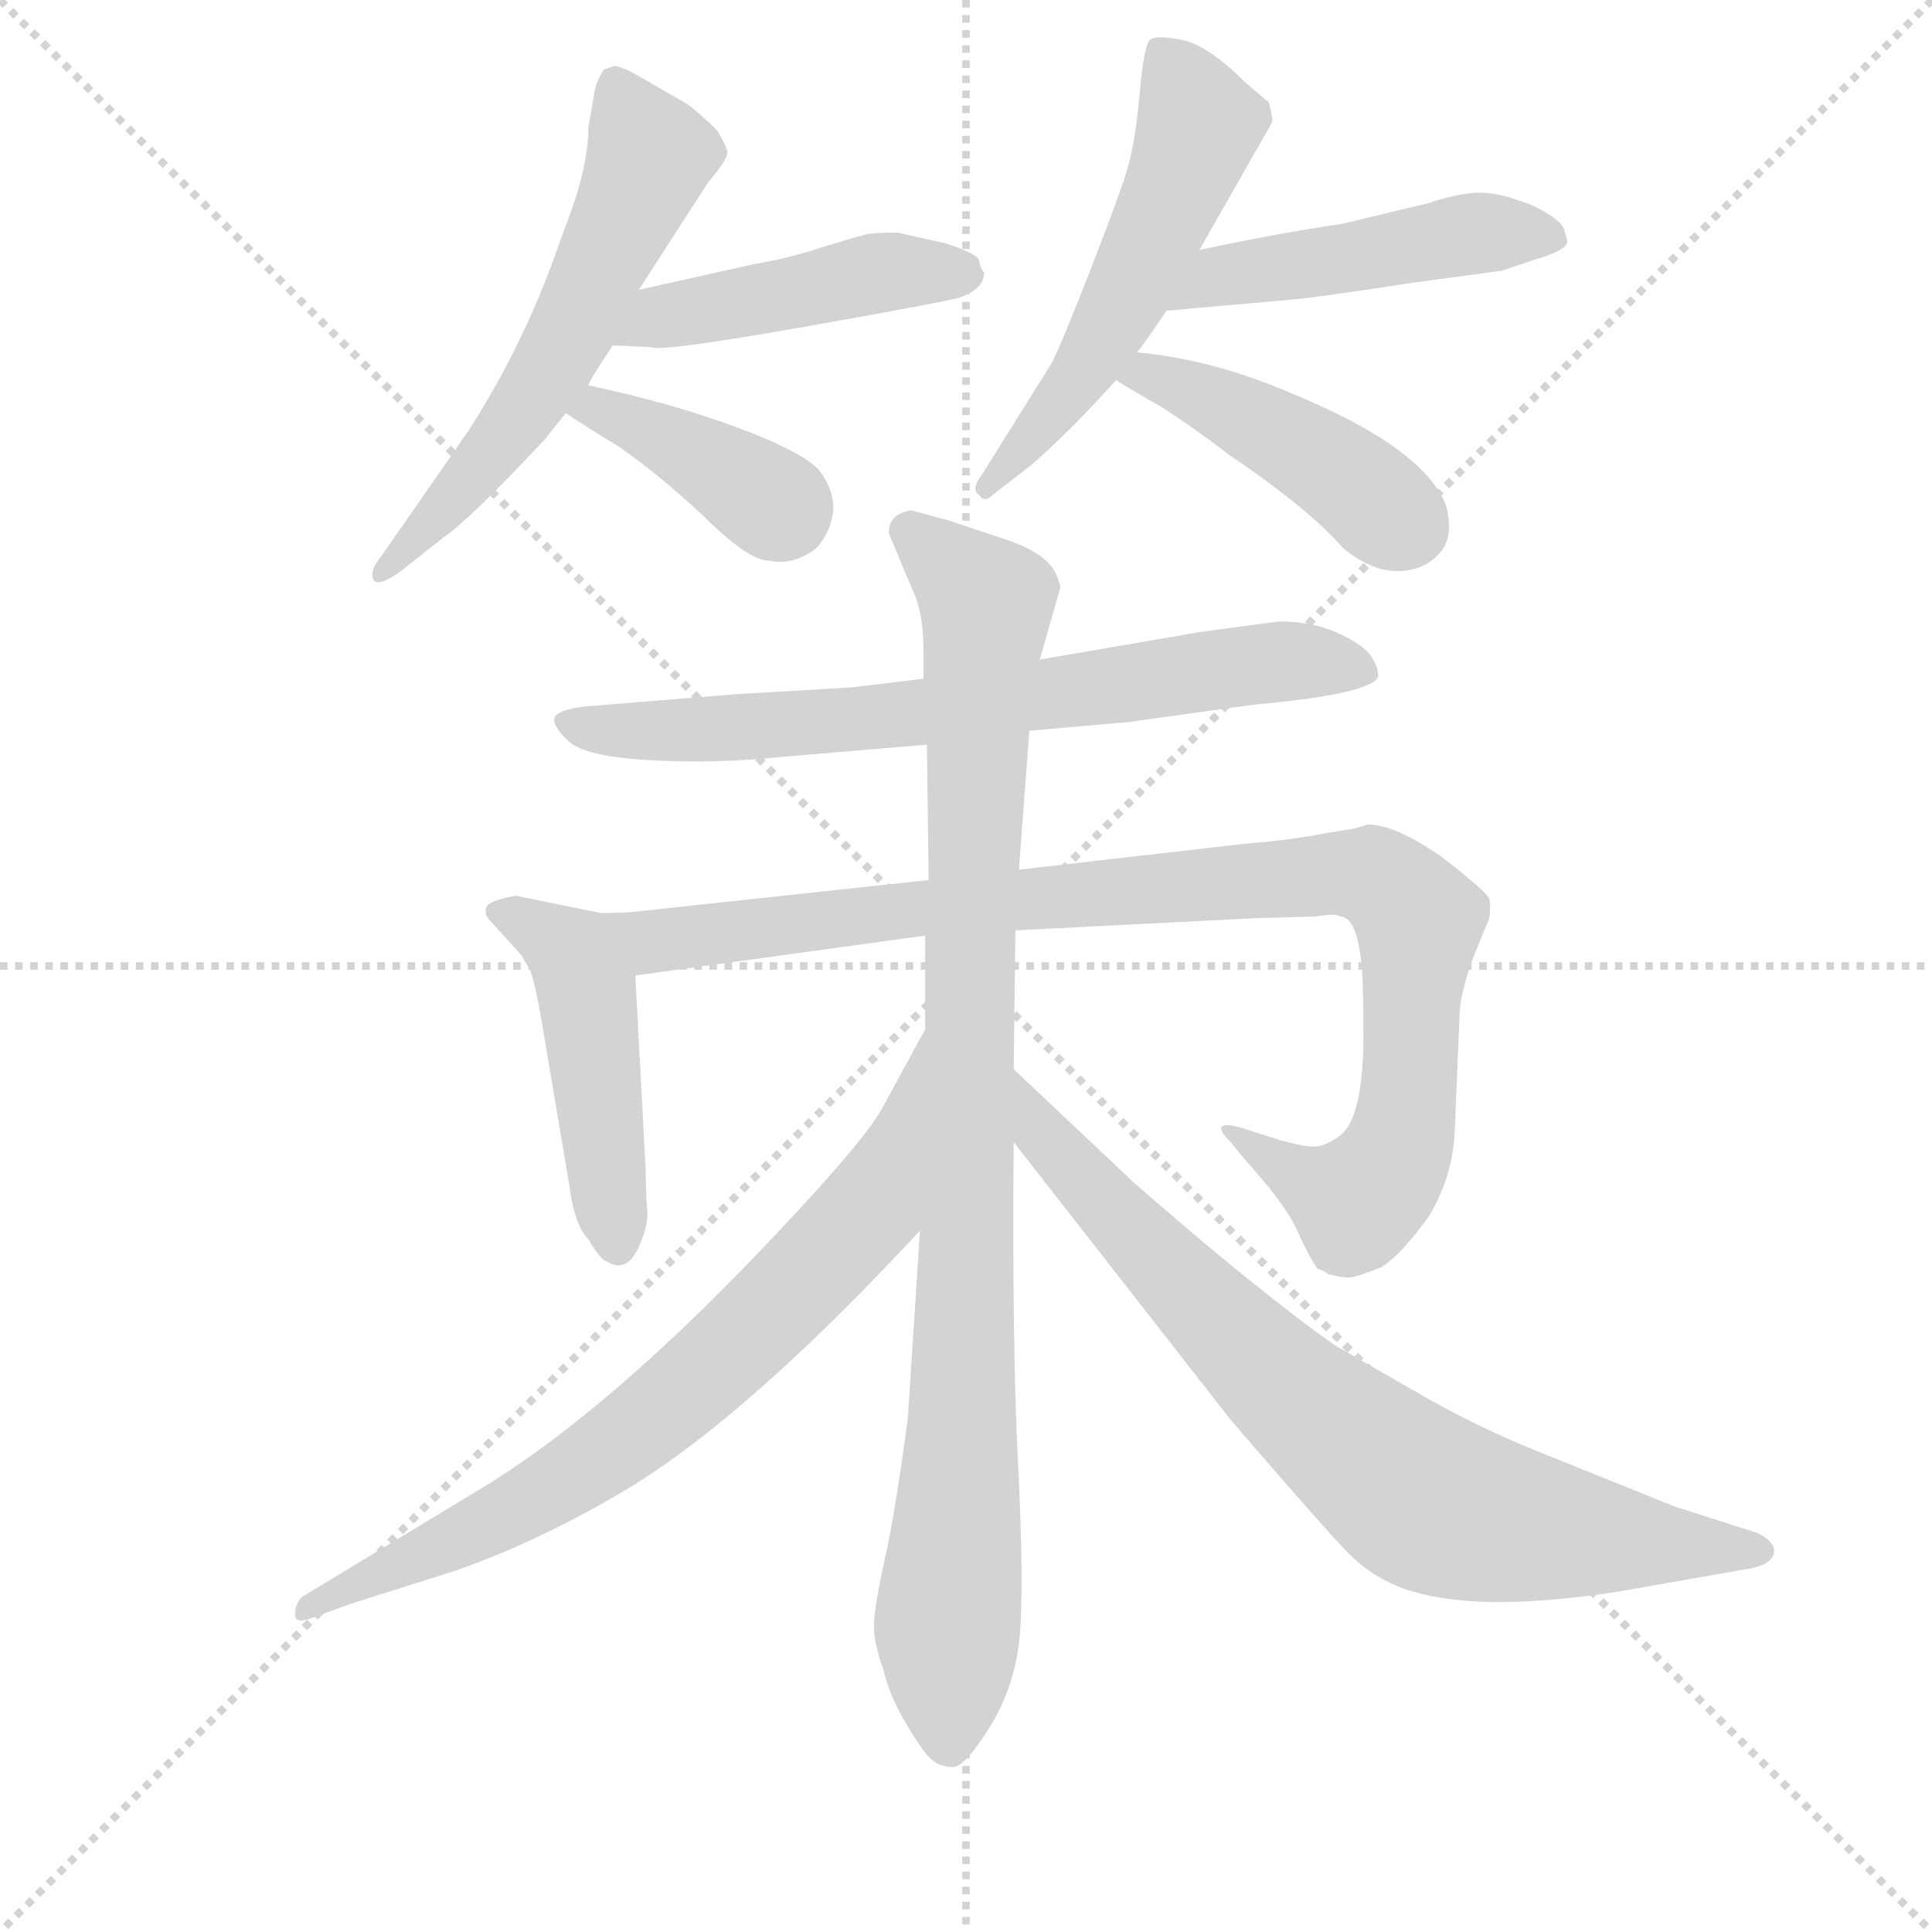 <svg version="1.1" viewBox="0 0 1024 1024" xmlns="http://www.w3.org/2000/svg">
  <g stroke="lightgray" stroke-dasharray="1,1" stroke-width="1" transform="scale(4, 4)">
    <line x1="0" y1="0" x2="256" y2="256"></line>
    <line x1="256" y1="0" x2="0" y2="256"></line>
    <line x1="128" y1="0" x2="128" y2="256"></line>
    <line x1="0" y1="128" x2="256" y2="128"></line>
  </g>
  <g transform="scale(0.92, -0.92) translate(60, -830)">
    <style type="text/css">
      
        @keyframes keyframes0 {
          from {
            stroke: blue;
            stroke-dashoffset: 589;
            stroke-width: 128;
          }
          66% {
            animation-timing-function: step-end;
            stroke: blue;
            stroke-dashoffset: 0;
            stroke-width: 128;
          }
          to {
            stroke: black;
            stroke-width: 1024;
          }
        }
        #make-me-a-hanzi-animation-0 {
          animation: keyframes0 0.729s both;
          animation-delay: 0s;
          animation-timing-function: linear;
        }
      
        @keyframes keyframes1 {
          from {
            stroke: blue;
            stroke-dashoffset: 460;
            stroke-width: 128;
          }
          60% {
            animation-timing-function: step-end;
            stroke: blue;
            stroke-dashoffset: 0;
            stroke-width: 128;
          }
          to {
            stroke: black;
            stroke-width: 1024;
          }
        }
        #make-me-a-hanzi-animation-1 {
          animation: keyframes1 0.624s both;
          animation-delay: 0.729s;
          animation-timing-function: linear;
        }
      
        @keyframes keyframes2 {
          from {
            stroke: blue;
            stroke-dashoffset: 392;
            stroke-width: 128;
          }
          56% {
            animation-timing-function: step-end;
            stroke: blue;
            stroke-dashoffset: 0;
            stroke-width: 128;
          }
          to {
            stroke: black;
            stroke-width: 1024;
          }
        }
        #make-me-a-hanzi-animation-2 {
          animation: keyframes2 0.569s both;
          animation-delay: 1.354s;
          animation-timing-function: linear;
        }
      
        @keyframes keyframes3 {
          from {
            stroke: blue;
            stroke-dashoffset: 549;
            stroke-width: 128;
          }
          64% {
            animation-timing-function: step-end;
            stroke: blue;
            stroke-dashoffset: 0;
            stroke-width: 128;
          }
          to {
            stroke: black;
            stroke-width: 1024;
          }
        }
        #make-me-a-hanzi-animation-3 {
          animation: keyframes3 0.697s both;
          animation-delay: 1.923s;
          animation-timing-function: linear;
        }
      
        @keyframes keyframes4 {
          from {
            stroke: blue;
            stroke-dashoffset: 481;
            stroke-width: 128;
          }
          61% {
            animation-timing-function: step-end;
            stroke: blue;
            stroke-dashoffset: 0;
            stroke-width: 128;
          }
          to {
            stroke: black;
            stroke-width: 1024;
          }
        }
        #make-me-a-hanzi-animation-4 {
          animation: keyframes4 0.641s both;
          animation-delay: 2.619s;
          animation-timing-function: linear;
        }
      
        @keyframes keyframes5 {
          from {
            stroke: blue;
            stroke-dashoffset: 442;
            stroke-width: 128;
          }
          59% {
            animation-timing-function: step-end;
            stroke: blue;
            stroke-dashoffset: 0;
            stroke-width: 128;
          }
          to {
            stroke: black;
            stroke-width: 1024;
          }
        }
        #make-me-a-hanzi-animation-5 {
          animation: keyframes5 0.61s both;
          animation-delay: 3.261s;
          animation-timing-function: linear;
        }
      
        @keyframes keyframes6 {
          from {
            stroke: blue;
            stroke-dashoffset: 719;
            stroke-width: 128;
          }
          70% {
            animation-timing-function: step-end;
            stroke: blue;
            stroke-dashoffset: 0;
            stroke-width: 128;
          }
          to {
            stroke: black;
            stroke-width: 1024;
          }
        }
        #make-me-a-hanzi-animation-6 {
          animation: keyframes6 0.835s both;
          animation-delay: 3.871s;
          animation-timing-function: linear;
        }
      
        @keyframes keyframes7 {
          from {
            stroke: blue;
            stroke-dashoffset: 475;
            stroke-width: 128;
          }
          61% {
            animation-timing-function: step-end;
            stroke: blue;
            stroke-dashoffset: 0;
            stroke-width: 128;
          }
          to {
            stroke: black;
            stroke-width: 1024;
          }
        }
        #make-me-a-hanzi-animation-7 {
          animation: keyframes7 0.637s both;
          animation-delay: 4.706s;
          animation-timing-function: linear;
        }
      
        @keyframes keyframes8 {
          from {
            stroke: blue;
            stroke-dashoffset: 988;
            stroke-width: 128;
          }
          76% {
            animation-timing-function: step-end;
            stroke: blue;
            stroke-dashoffset: 0;
            stroke-width: 128;
          }
          to {
            stroke: black;
            stroke-width: 1024;
          }
        }
        #make-me-a-hanzi-animation-8 {
          animation: keyframes8 1.054s both;
          animation-delay: 5.342s;
          animation-timing-function: linear;
        }
      
        @keyframes keyframes9 {
          from {
            stroke: blue;
            stroke-dashoffset: 972;
            stroke-width: 128;
          }
          76% {
            animation-timing-function: step-end;
            stroke: blue;
            stroke-dashoffset: 0;
            stroke-width: 128;
          }
          to {
            stroke: black;
            stroke-width: 1024;
          }
        }
        #make-me-a-hanzi-animation-9 {
          animation: keyframes9 1.041s both;
          animation-delay: 6.396s;
          animation-timing-function: linear;
        }
      
        @keyframes keyframes10 {
          from {
            stroke: blue;
            stroke-dashoffset: 748;
            stroke-width: 128;
          }
          71% {
            animation-timing-function: step-end;
            stroke: blue;
            stroke-dashoffset: 0;
            stroke-width: 128;
          }
          to {
            stroke: black;
            stroke-width: 1024;
          }
        }
        #make-me-a-hanzi-animation-10 {
          animation: keyframes10 0.859s both;
          animation-delay: 7.437s;
          animation-timing-function: linear;
        }
      
        @keyframes keyframes11 {
          from {
            stroke: blue;
            stroke-dashoffset: 789;
            stroke-width: 128;
          }
          72% {
            animation-timing-function: step-end;
            stroke: blue;
            stroke-dashoffset: 0;
            stroke-width: 128;
          }
          to {
            stroke: black;
            stroke-width: 1024;
          }
        }
        #make-me-a-hanzi-animation-11 {
          animation: keyframes11 0.892s both;
          animation-delay: 8.296s;
          animation-timing-function: linear;
        }
      
    </style>
    
      <path d="M 279 757 Q 279 732 264 695 Q 244 635 210 582 L 160 510 Q 153 502 155 496.5 Q 157 491 171 501 L 195 520 Q 210 530 254 577 Q 261 586 266 592 L 279 608 Q 279 610 293 631 L 308 663 L 348 725 Q 360 739 359 743 Q 358 747 353 755 Q 344 764 336 770 L 310 785 Q 298 792 294 792 L 288 790 Q 283 783 282 774 L 279 757 Z" fill="lightgray"></path>
    
      <path d="M 293 631 L 315 630 Q 320 627 405 642 Q 490 657 494 659 Q 507 664 507 673 Q 505 675 504 680 Q 503 684 484 690 L 457 696 Q 443 696 439 695 Q 435 694 415 688 Q 394 681 375 678 L 308 663 C 279 656 263 632 293 631 Z" fill="lightgray"></path>
    
      <path d="M 266 592 Q 273 587 296 573 Q 318 558 345 533 Q 371 507 383 507 Q 397 504 410 514 Q 418 522 420 535 Q 421 547 412 559 Q 402 570 364 584 Q 326 598 279 608 C 250 614 241 609 266 592 Z" fill="lightgray"></path>
    
      <path d="M 631 686 L 668 751 Q 673 759 673 761 Q 673 763 671 771 L 658 782 Q 636 804 621 807 Q 606 810 602.5 807 Q 599 804 596.5 775.5 Q 594 747 589 731 Q 584 715 568 674 Q 552 633 546 621 L 506 557 Q 499 548 504 545 Q 507 540 512 545 L 534 562 Q 556 581 583 611 L 595 627 Q 600 633 612 651 L 631 686 Z" fill="lightgray"></path>
    
      <path d="M 841 698 Q 839 704 822 712 Q 804 719 793 719 Q 781 719 763 713 L 713 701 Q 678 696 631 686 C 602 680 582 648 612 651 L 680 657 Q 695 658 753 667 L 805 674 L 826 681 Q 843 686 843 691 L 841 698 Z" fill="lightgray"></path>
    
      <path d="M 583 611 Q 589 607 610 595 Q 630 582 648 568 Q 694 537 714 514 Q 730 501 745 501 Q 760 501 769 511 Q 778 520 773 539 Q 760 572 685 603 Q 639 623 595 627 C 565 630 558 627 583 611 Z" fill="lightgray"></path>
    
      <path d="M 533 409 L 590 414 L 662 424 Q 729 430 734 440 Q 734 446 731 450 Q 728 457 712.5 464.5 Q 697 472 677 472 L 632 466 L 539 450 L 472 439 L 431 434 L 363 430 L 277 423 Q 261 421 259.5 416.5 Q 258 412 267.5 403 Q 277 394 315.5 392 Q 354 390 391 394 L 474 401 L 533 409 Z" fill="lightgray"></path>
    
      <path d="M 286 304 L 237 314 Q 221 311 220 307 Q 219 303 222 300 L 241 279 Q 241 278 245 272 Q 248 265 252 242 L 268 147 Q 271 124 279 116 Q 286 104 290 103 Q 302 96 309 114 Q 313 123 313 132 Q 312 141 312 156 L 306 268 C 304 298 304 300 286 304 Z" fill="lightgray"></path>
    
      <path d="M 711 175 Q 705 171 701 170 Q 696 168 678 173 L 656 180 Q 646 183 644 181 Q 642 179 649 172 L 658 161 Q 678 139 686 124 Q 693 108 699 99 Q 703 98 705 96 Q 713 94 717 94 Q 721 94 736 100 Q 747 107 763 129 Q 776 150 778 176 L 781 248 Q 782 260 789 279 L 798 301 Q 799 308 798 312 Q 797 316 771 336 Q 744 355 728 355 Q 719 352 716 352 L 704 350 Q 683 346 658 344 L 527 329 L 475 323 L 308 305 Q 301 304 286 304 C 256 303 276 264 306 268 L 473 291 L 525 294 L 663 301 L 698 302 Q 710 304 712 302 Q 723 302 725 266 Q 726 229 725 218 Q 723 183 711 175 Z" fill="lightgray"></path>
    
      <path d="M 527 329 L 533 409 L 539 450 L 551 492 L 549 498 Q 544 511 520 519 L 487 530 L 465 536 Q 452 534 452 523 Q 461 501 466.5 488.5 Q 472 476 472 455 L 472 439 L 474 401 L 475 323 L 473 291 L 473 237 L 470 121 L 463 13 Q 456 -40 450 -67 Q 444 -94 443.5 -105 Q 443 -116 449 -132 Q 452 -146 462 -163 Q 472 -180 477 -184 Q 482 -188 489 -188 Q 496 -188 510.5 -164.5 Q 525 -141 527.5 -112 Q 530 -83 526.5 -13 Q 523 57 524 172 L 524 214 L 525 294 L 527 329 Z" fill="lightgray"></path>
    
      <path d="M 473 237 L 449 193 Q 440 175 388 120 Q 296 22 223 -24 L 114 -90 Q 110 -94 110 -100 Q 110 -106 120 -102 L 142 -94 L 202 -75 Q 248 -59 296 -31 Q 367 10 470 121 C 490 143 487 263 473 237 Z" fill="lightgray"></path>
    
      <path d="M 524 172 L 649 12 Q 705 -53 717 -65 Q 728 -76 741 -82 Q 781 -101 872 -87 L 946 -74 Q 960 -72 962 -65 Q 963 -58 952 -53 L 905 -38 L 833 -9 Q 797 5 763 24 L 709 55 Q 665 86 594 148 L 524 214 C 502 235 506 196 524 172 Z" fill="lightgray"></path>
    
    
      <clipPath id="make-me-a-hanzi-clip-0">
        <path d="M 279 757 Q 279 732 264 695 Q 244 635 210 582 L 160 510 Q 153 502 155 496.5 Q 157 491 171 501 L 195 520 Q 210 530 254 577 Q 261 586 266 592 L 279 608 Q 279 610 293 631 L 308 663 L 348 725 Q 360 739 359 743 Q 358 747 353 755 Q 344 764 336 770 L 310 785 Q 298 792 294 792 L 288 790 Q 283 783 282 774 L 279 757 Z"></path>
      </clipPath>
      <path clip-path="url(#make-me-a-hanzi-clip-0)" d="M 294 782 L 314 738 L 273 647 L 234 582 L 160 502" fill="none" id="make-me-a-hanzi-animation-0" stroke-dasharray="461 922" stroke-linecap="round"></path>
    
      <clipPath id="make-me-a-hanzi-clip-1">
        <path d="M 293 631 L 315 630 Q 320 627 405 642 Q 490 657 494 659 Q 507 664 507 673 Q 505 675 504 680 Q 503 684 484 690 L 457 696 Q 443 696 439 695 Q 435 694 415 688 Q 394 681 375 678 L 308 663 C 279 656 263 632 293 631 Z"></path>
      </clipPath>
      <path clip-path="url(#make-me-a-hanzi-clip-1)" d="M 299 635 L 319 647 L 429 670 L 497 672" fill="none" id="make-me-a-hanzi-animation-1" stroke-dasharray="332 664" stroke-linecap="round"></path>
    
      <clipPath id="make-me-a-hanzi-clip-2">
        <path d="M 266 592 Q 273 587 296 573 Q 318 558 345 533 Q 371 507 383 507 Q 397 504 410 514 Q 418 522 420 535 Q 421 547 412 559 Q 402 570 364 584 Q 326 598 279 608 C 250 614 241 609 266 592 Z"></path>
      </clipPath>
      <path clip-path="url(#make-me-a-hanzi-clip-2)" d="M 272 594 L 285 595 L 325 576 L 392 534" fill="none" id="make-me-a-hanzi-animation-2" stroke-dasharray="264 528" stroke-linecap="round"></path>
    
      <clipPath id="make-me-a-hanzi-clip-3">
        <path d="M 631 686 L 668 751 Q 673 759 673 761 Q 673 763 671 771 L 658 782 Q 636 804 621 807 Q 606 810 602.5 807 Q 599 804 596.5 775.5 Q 594 747 589 731 Q 584 715 568 674 Q 552 633 546 621 L 506 557 Q 499 548 504 545 Q 507 540 512 545 L 534 562 Q 556 581 583 611 L 595 627 Q 600 633 612 651 L 631 686 Z"></path>
      </clipPath>
      <path clip-path="url(#make-me-a-hanzi-clip-3)" d="M 607 802 L 631 758 L 623 734 L 565 617 L 508 551" fill="none" id="make-me-a-hanzi-animation-3" stroke-dasharray="421 842" stroke-linecap="round"></path>
    
      <clipPath id="make-me-a-hanzi-clip-4">
        <path d="M 841 698 Q 839 704 822 712 Q 804 719 793 719 Q 781 719 763 713 L 713 701 Q 678 696 631 686 C 602 680 582 648 612 651 L 680 657 Q 695 658 753 667 L 805 674 L 826 681 Q 843 686 843 691 L 841 698 Z"></path>
      </clipPath>
      <path clip-path="url(#make-me-a-hanzi-clip-4)" d="M 618 655 L 643 671 L 789 696 L 836 693" fill="none" id="make-me-a-hanzi-animation-4" stroke-dasharray="353 706" stroke-linecap="round"></path>
    
      <clipPath id="make-me-a-hanzi-clip-5">
        <path d="M 583 611 Q 589 607 610 595 Q 630 582 648 568 Q 694 537 714 514 Q 730 501 745 501 Q 760 501 769 511 Q 778 520 773 539 Q 760 572 685 603 Q 639 623 595 627 C 565 630 558 627 583 611 Z"></path>
      </clipPath>
      <path clip-path="url(#make-me-a-hanzi-clip-5)" d="M 590 612 L 615 610 L 685 575 L 751 526" fill="none" id="make-me-a-hanzi-animation-5" stroke-dasharray="314 628" stroke-linecap="round"></path>
    
      <clipPath id="make-me-a-hanzi-clip-6">
        <path d="M 533 409 L 590 414 L 662 424 Q 729 430 734 440 Q 734 446 731 450 Q 728 457 712.5 464.5 Q 697 472 677 472 L 632 466 L 539 450 L 472 439 L 431 434 L 363 430 L 277 423 Q 261 421 259.5 416.5 Q 258 412 267.5 403 Q 277 394 315.5 392 Q 354 390 391 394 L 474 401 L 533 409 Z"></path>
      </clipPath>
      <path clip-path="url(#make-me-a-hanzi-clip-6)" d="M 267 412 L 324 408 L 452 417 L 682 449 L 727 443" fill="none" id="make-me-a-hanzi-animation-6" stroke-dasharray="591 1182" stroke-linecap="round"></path>
    
      <clipPath id="make-me-a-hanzi-clip-7">
        <path d="M 286 304 L 237 314 Q 221 311 220 307 Q 219 303 222 300 L 241 279 Q 241 278 245 272 Q 248 265 252 242 L 268 147 Q 271 124 279 116 Q 286 104 290 103 Q 302 96 309 114 Q 313 123 313 132 Q 312 141 312 156 L 306 268 C 304 298 304 300 286 304 Z"></path>
      </clipPath>
      <path clip-path="url(#make-me-a-hanzi-clip-7)" d="M 226 305 L 252 294 L 273 273 L 296 114" fill="none" id="make-me-a-hanzi-animation-7" stroke-dasharray="347 694" stroke-linecap="round"></path>
    
      <clipPath id="make-me-a-hanzi-clip-8">
        <path d="M 711 175 Q 705 171 701 170 Q 696 168 678 173 L 656 180 Q 646 183 644 181 Q 642 179 649 172 L 658 161 Q 678 139 686 124 Q 693 108 699 99 Q 703 98 705 96 Q 713 94 717 94 Q 721 94 736 100 Q 747 107 763 129 Q 776 150 778 176 L 781 248 Q 782 260 789 279 L 798 301 Q 799 308 798 312 Q 797 316 771 336 Q 744 355 728 355 Q 719 352 716 352 L 704 350 Q 683 346 658 344 L 527 329 L 475 323 L 308 305 Q 301 304 286 304 C 256 303 276 264 306 268 L 473 291 L 525 294 L 663 301 L 698 302 Q 710 304 712 302 Q 723 302 725 266 Q 726 229 725 218 Q 723 183 711 175 Z"></path>
      </clipPath>
      <path clip-path="url(#make-me-a-hanzi-clip-8)" d="M 293 300 L 326 288 L 509 311 L 714 327 L 735 323 L 757 298 L 751 199 L 736 151 L 721 137 L 705 142 L 650 178" fill="none" id="make-me-a-hanzi-animation-8" stroke-dasharray="860 1720" stroke-linecap="round"></path>
    
      <clipPath id="make-me-a-hanzi-clip-9">
        <path d="M 527 329 L 533 409 L 539 450 L 551 492 L 549 498 Q 544 511 520 519 L 487 530 L 465 536 Q 452 534 452 523 Q 461 501 466.5 488.5 Q 472 476 472 455 L 472 439 L 474 401 L 475 323 L 473 291 L 473 237 L 470 121 L 463 13 Q 456 -40 450 -67 Q 444 -94 443.5 -105 Q 443 -116 449 -132 Q 452 -146 462 -163 Q 472 -180 477 -184 Q 482 -188 489 -188 Q 496 -188 510.5 -164.5 Q 525 -141 527.5 -112 Q 530 -83 526.5 -13 Q 523 57 524 172 L 524 214 L 525 294 L 527 329 Z"></path>
      </clipPath>
      <path clip-path="url(#make-me-a-hanzi-clip-9)" d="M 465 523 L 508 480 L 487 -175" fill="none" id="make-me-a-hanzi-animation-9" stroke-dasharray="844 1688" stroke-linecap="round"></path>
    
      <clipPath id="make-me-a-hanzi-clip-10">
        <path d="M 473 237 L 449 193 Q 440 175 388 120 Q 296 22 223 -24 L 114 -90 Q 110 -94 110 -100 Q 110 -106 120 -102 L 142 -94 L 202 -75 Q 248 -59 296 -31 Q 367 10 470 121 C 490 143 487 263 473 237 Z"></path>
      </clipPath>
      <path clip-path="url(#make-me-a-hanzi-clip-10)" d="M 467 219 L 440 132 L 346 38 L 263 -24 L 116 -97" fill="none" id="make-me-a-hanzi-animation-10" stroke-dasharray="620 1240" stroke-linecap="round"></path>
    
      <clipPath id="make-me-a-hanzi-clip-11">
        <path d="M 524 172 L 649 12 Q 705 -53 717 -65 Q 728 -76 741 -82 Q 781 -101 872 -87 L 946 -74 Q 960 -72 962 -65 Q 963 -58 952 -53 L 905 -38 L 833 -9 Q 797 5 763 24 L 709 55 Q 665 86 594 148 L 524 214 C 502 235 506 196 524 172 Z"></path>
      </clipPath>
      <path clip-path="url(#make-me-a-hanzi-clip-11)" d="M 527 207 L 541 175 L 605 106 L 684 27 L 756 -31 L 785 -43 L 858 -56 L 952 -62" fill="none" id="make-me-a-hanzi-animation-11" stroke-dasharray="661 1322" stroke-linecap="round"></path>
    
  </g>
</svg>